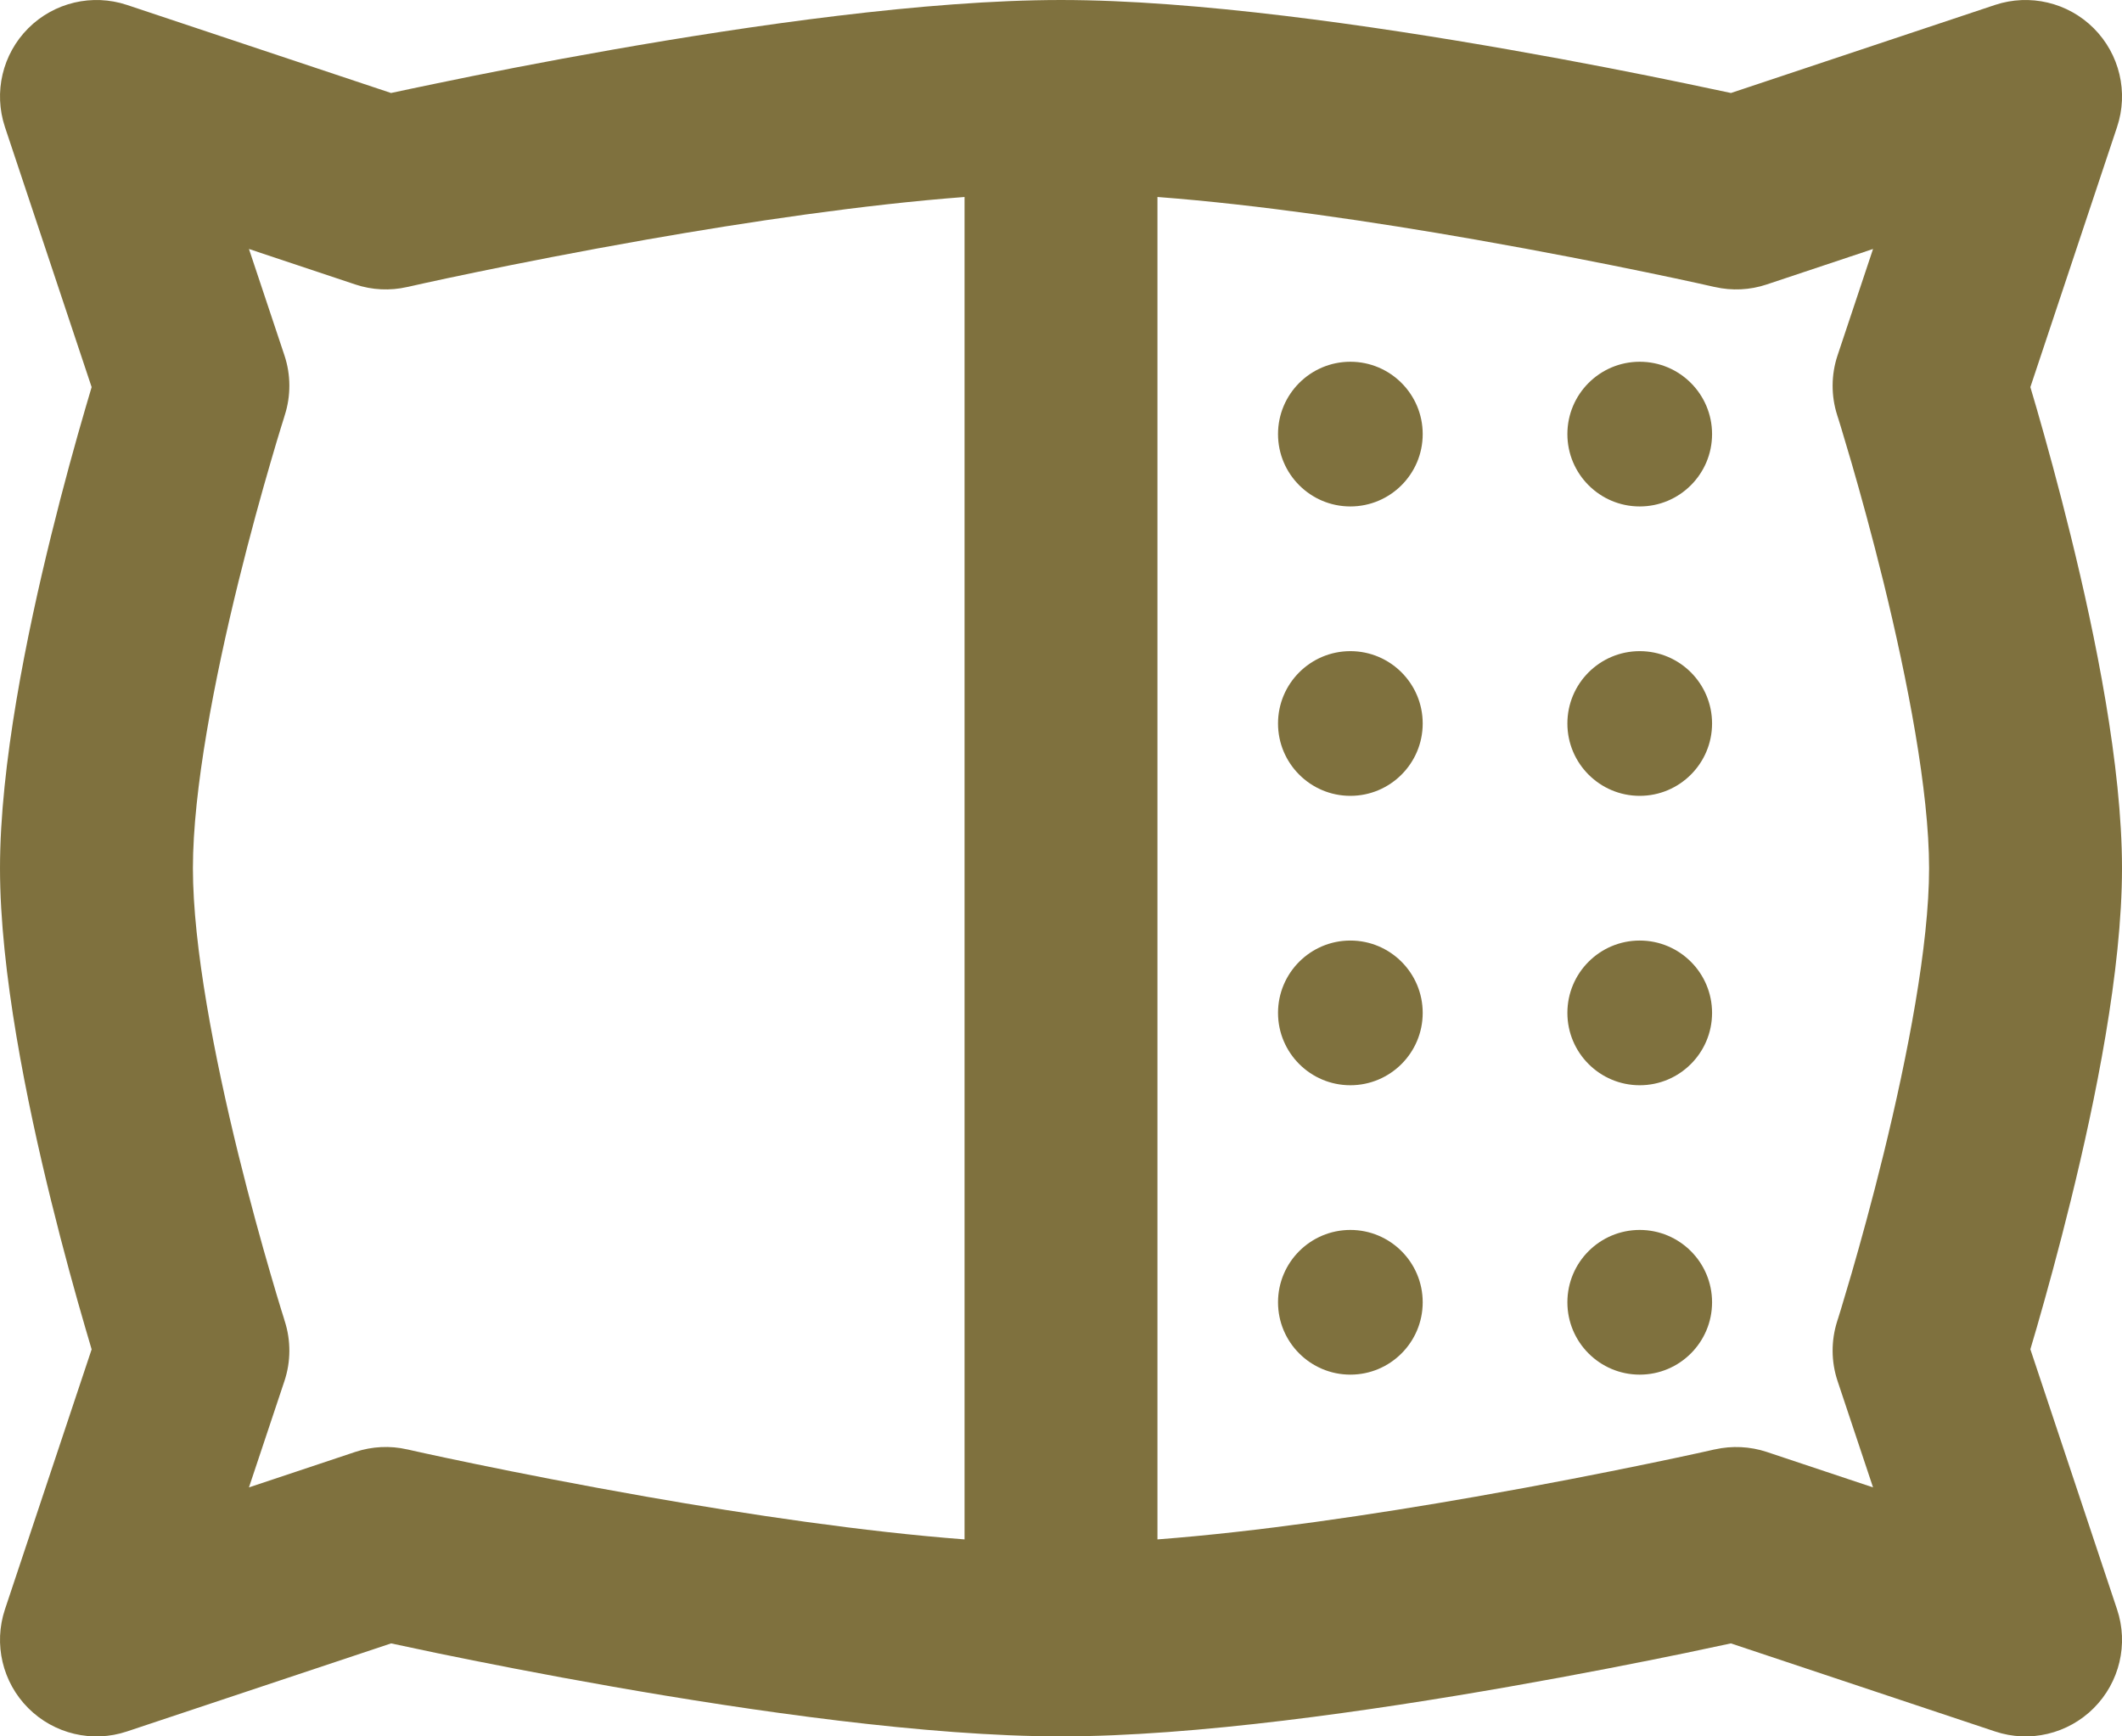 <svg width="22" height="18" viewBox="0 0 22 18" fill="none" xmlns="http://www.w3.org/2000/svg">
<path d="M14 5.25C14.414 5.25 14.75 4.914 14.75 4.5C14.75 4.086 14.414 3.75 14 3.75C13.586 3.75 13.25 4.086 13.25 4.5C13.25 4.914 13.586 5.25 14 5.25Z" fill="#7F713E"/>
<path d="M17 5.25C17.414 5.25 17.75 4.914 17.75 4.5C17.75 4.086 17.414 3.75 17 3.75C16.586 3.75 16.25 4.086 16.25 4.5C16.25 4.914 16.586 5.25 17 5.25Z" fill="#7F713E"/>
<path d="M14.75 7.5C14.75 7.914 14.414 8.25 14 8.25C13.586 8.25 13.25 7.914 13.25 7.5C13.25 7.086 13.586 6.75 14 6.75C14.414 6.75 14.75 7.086 14.75 7.5Z" fill="#7F713E"/>
<path d="M17 8.25C17.414 8.25 17.75 7.914 17.75 7.5C17.75 7.086 17.414 6.75 17 6.75C16.586 6.75 16.25 7.086 16.25 7.5C16.25 7.914 16.586 8.25 17 8.25Z" fill="#7F713E"/>
<path d="M14.75 10.5C14.75 10.914 14.414 11.25 14 11.25C13.586 11.25 13.25 10.914 13.25 10.5C13.25 10.086 13.586 9.75 14 9.75C14.414 9.75 14.75 10.086 14.75 10.5Z" fill="#7F713E"/>
<path d="M17 11.25C17.414 11.25 17.75 10.914 17.75 10.5C17.75 10.086 17.414 9.75 17 9.75C16.586 9.75 16.25 10.086 16.25 10.5C16.25 10.914 16.586 11.25 17 11.25Z" fill="#7F713E"/>
<path d="M14.75 13.5C14.75 13.914 14.414 14.25 14 14.25C13.586 14.25 13.25 13.914 13.25 13.5C13.25 13.086 13.586 12.75 14 12.75C14.414 12.75 14.75 13.086 14.75 13.5Z" fill="#7F713E"/>
<path d="M17 14.25C17.414 14.25 17.75 13.914 17.75 13.5C17.75 13.086 17.414 12.75 17 12.75C16.586 12.75 16.25 13.086 16.25 13.5C16.25 13.914 16.586 14.25 17 14.25Z" fill="#7F713E"/>
<path fill-rule="evenodd" clip-rule="evenodd" d="M0.293 0.293C0.561 0.025 0.957 -0.068 1.316 0.051L4.054 0.964C4.176 0.938 4.335 0.904 4.525 0.865C4.985 0.769 5.625 0.642 6.35 0.515C7.78 0.264 9.603 2.7155e-05 11 2.7155e-05C12.397 2.7155e-05 14.22 0.264 15.65 0.515C16.375 0.642 17.015 0.769 17.476 0.865C17.665 0.904 17.824 0.938 17.946 0.964L20.684 0.051C21.043 -0.068 21.439 0.025 21.707 0.293C21.975 0.561 22.069 0.957 21.949 1.316L21.05 4.013C21.07 4.08 21.092 4.157 21.117 4.241C21.213 4.574 21.342 5.039 21.471 5.564C21.723 6.587 22 7.939 22 9C22 10.061 21.723 11.413 21.471 12.436C21.342 12.961 21.213 13.426 21.117 13.759C21.092 13.843 21.07 13.92 21.05 13.987L21.949 16.684C22.069 17.043 21.975 17.439 21.707 17.707C21.439 17.975 21.043 18.069 20.684 17.949L17.945 17.036C17.823 17.062 17.663 17.096 17.473 17.136C17.012 17.231 16.37 17.358 15.645 17.485C14.214 17.736 12.39 18 11 18C9.61 18 7.786 17.736 6.355 17.485C5.63 17.358 4.988 17.231 4.527 17.136C4.337 17.096 4.177 17.062 4.055 17.036L1.316 17.949C0.957 18.069 0.561 17.975 0.293 17.707C0.025 17.439 -0.068 17.043 0.051 16.684L0.95 13.988C0.93 13.921 0.908 13.846 0.884 13.763C0.787 13.431 0.658 12.968 0.529 12.444C0.277 11.422 2.71531e-05 10.07 2.71531e-05 9C2.71531e-05 7.93 0.277 6.578 0.529 5.556C0.658 5.032 0.787 4.569 0.884 4.237C0.908 4.154 0.93 4.079 0.95 4.013L0.051 1.316C-0.068 0.957 0.025 0.561 0.293 0.293ZM2.952 4.305L2.95 4.311L2.943 4.335C2.936 4.357 2.926 4.389 2.913 4.431C2.887 4.516 2.849 4.641 2.804 4.797C2.713 5.109 2.592 5.544 2.471 6.035C2.223 7.043 2 8.191 2 9C2 9.809 2.223 10.957 2.471 11.966C2.592 12.456 2.713 12.891 2.804 13.203C2.849 13.359 2.887 13.484 2.913 13.569C2.926 13.611 2.936 13.643 2.943 13.665L2.95 13.689L2.952 13.695C3.017 13.897 3.016 14.115 2.949 14.316L2.581 15.419L3.684 15.051C3.857 14.994 4.043 14.984 4.221 15.025L4.232 15.027L4.267 15.035C4.299 15.042 4.346 15.053 4.407 15.066C4.53 15.093 4.709 15.131 4.932 15.177C5.378 15.269 6 15.392 6.701 15.515C7.76 15.701 8.96 15.879 10 15.958V2.042C8.956 2.121 7.754 2.299 6.696 2.485C5.996 2.608 5.375 2.731 4.93 2.823C4.708 2.869 4.529 2.907 4.407 2.934C4.346 2.947 4.299 2.958 4.268 2.965L4.233 2.973L4.222 2.975C4.044 3.016 3.857 3.007 3.684 2.949L2.581 2.581L2.949 3.684C3.016 3.885 3.017 4.103 2.952 4.305ZM15.299 15.515C14.241 15.701 13.04 15.879 12 15.958V2.042C13.044 2.121 14.246 2.299 15.304 2.485C16.004 2.608 16.625 2.731 17.07 2.823C17.292 2.869 17.471 2.907 17.593 2.934C17.654 2.947 17.701 2.958 17.732 2.965L17.767 2.973L17.778 2.975C17.957 3.016 18.143 3.007 18.316 2.949L19.419 2.581L19.051 3.684C18.984 3.885 18.983 4.102 19.047 4.303L19.049 4.31L19.057 4.334C19.064 4.355 19.074 4.388 19.087 4.431C19.113 4.516 19.15 4.641 19.196 4.798C19.287 5.112 19.408 5.549 19.529 6.041C19.777 7.053 20 8.201 20 9C20 9.799 19.777 10.947 19.529 11.959C19.408 12.451 19.287 12.888 19.196 13.202C19.15 13.359 19.113 13.484 19.087 13.569C19.074 13.612 19.064 13.645 19.057 13.666L19.049 13.69L19.047 13.697C18.983 13.899 18.984 14.115 19.051 14.316L19.419 15.419L18.316 15.051C18.143 14.994 17.957 14.985 17.779 15.025L17.768 15.027L17.733 15.035L17.652 15.053L17.593 15.066C17.47 15.093 17.291 15.131 17.068 15.177C16.622 15.269 16 15.392 15.299 15.515Z" fill="#7F713E"/>
</svg>
